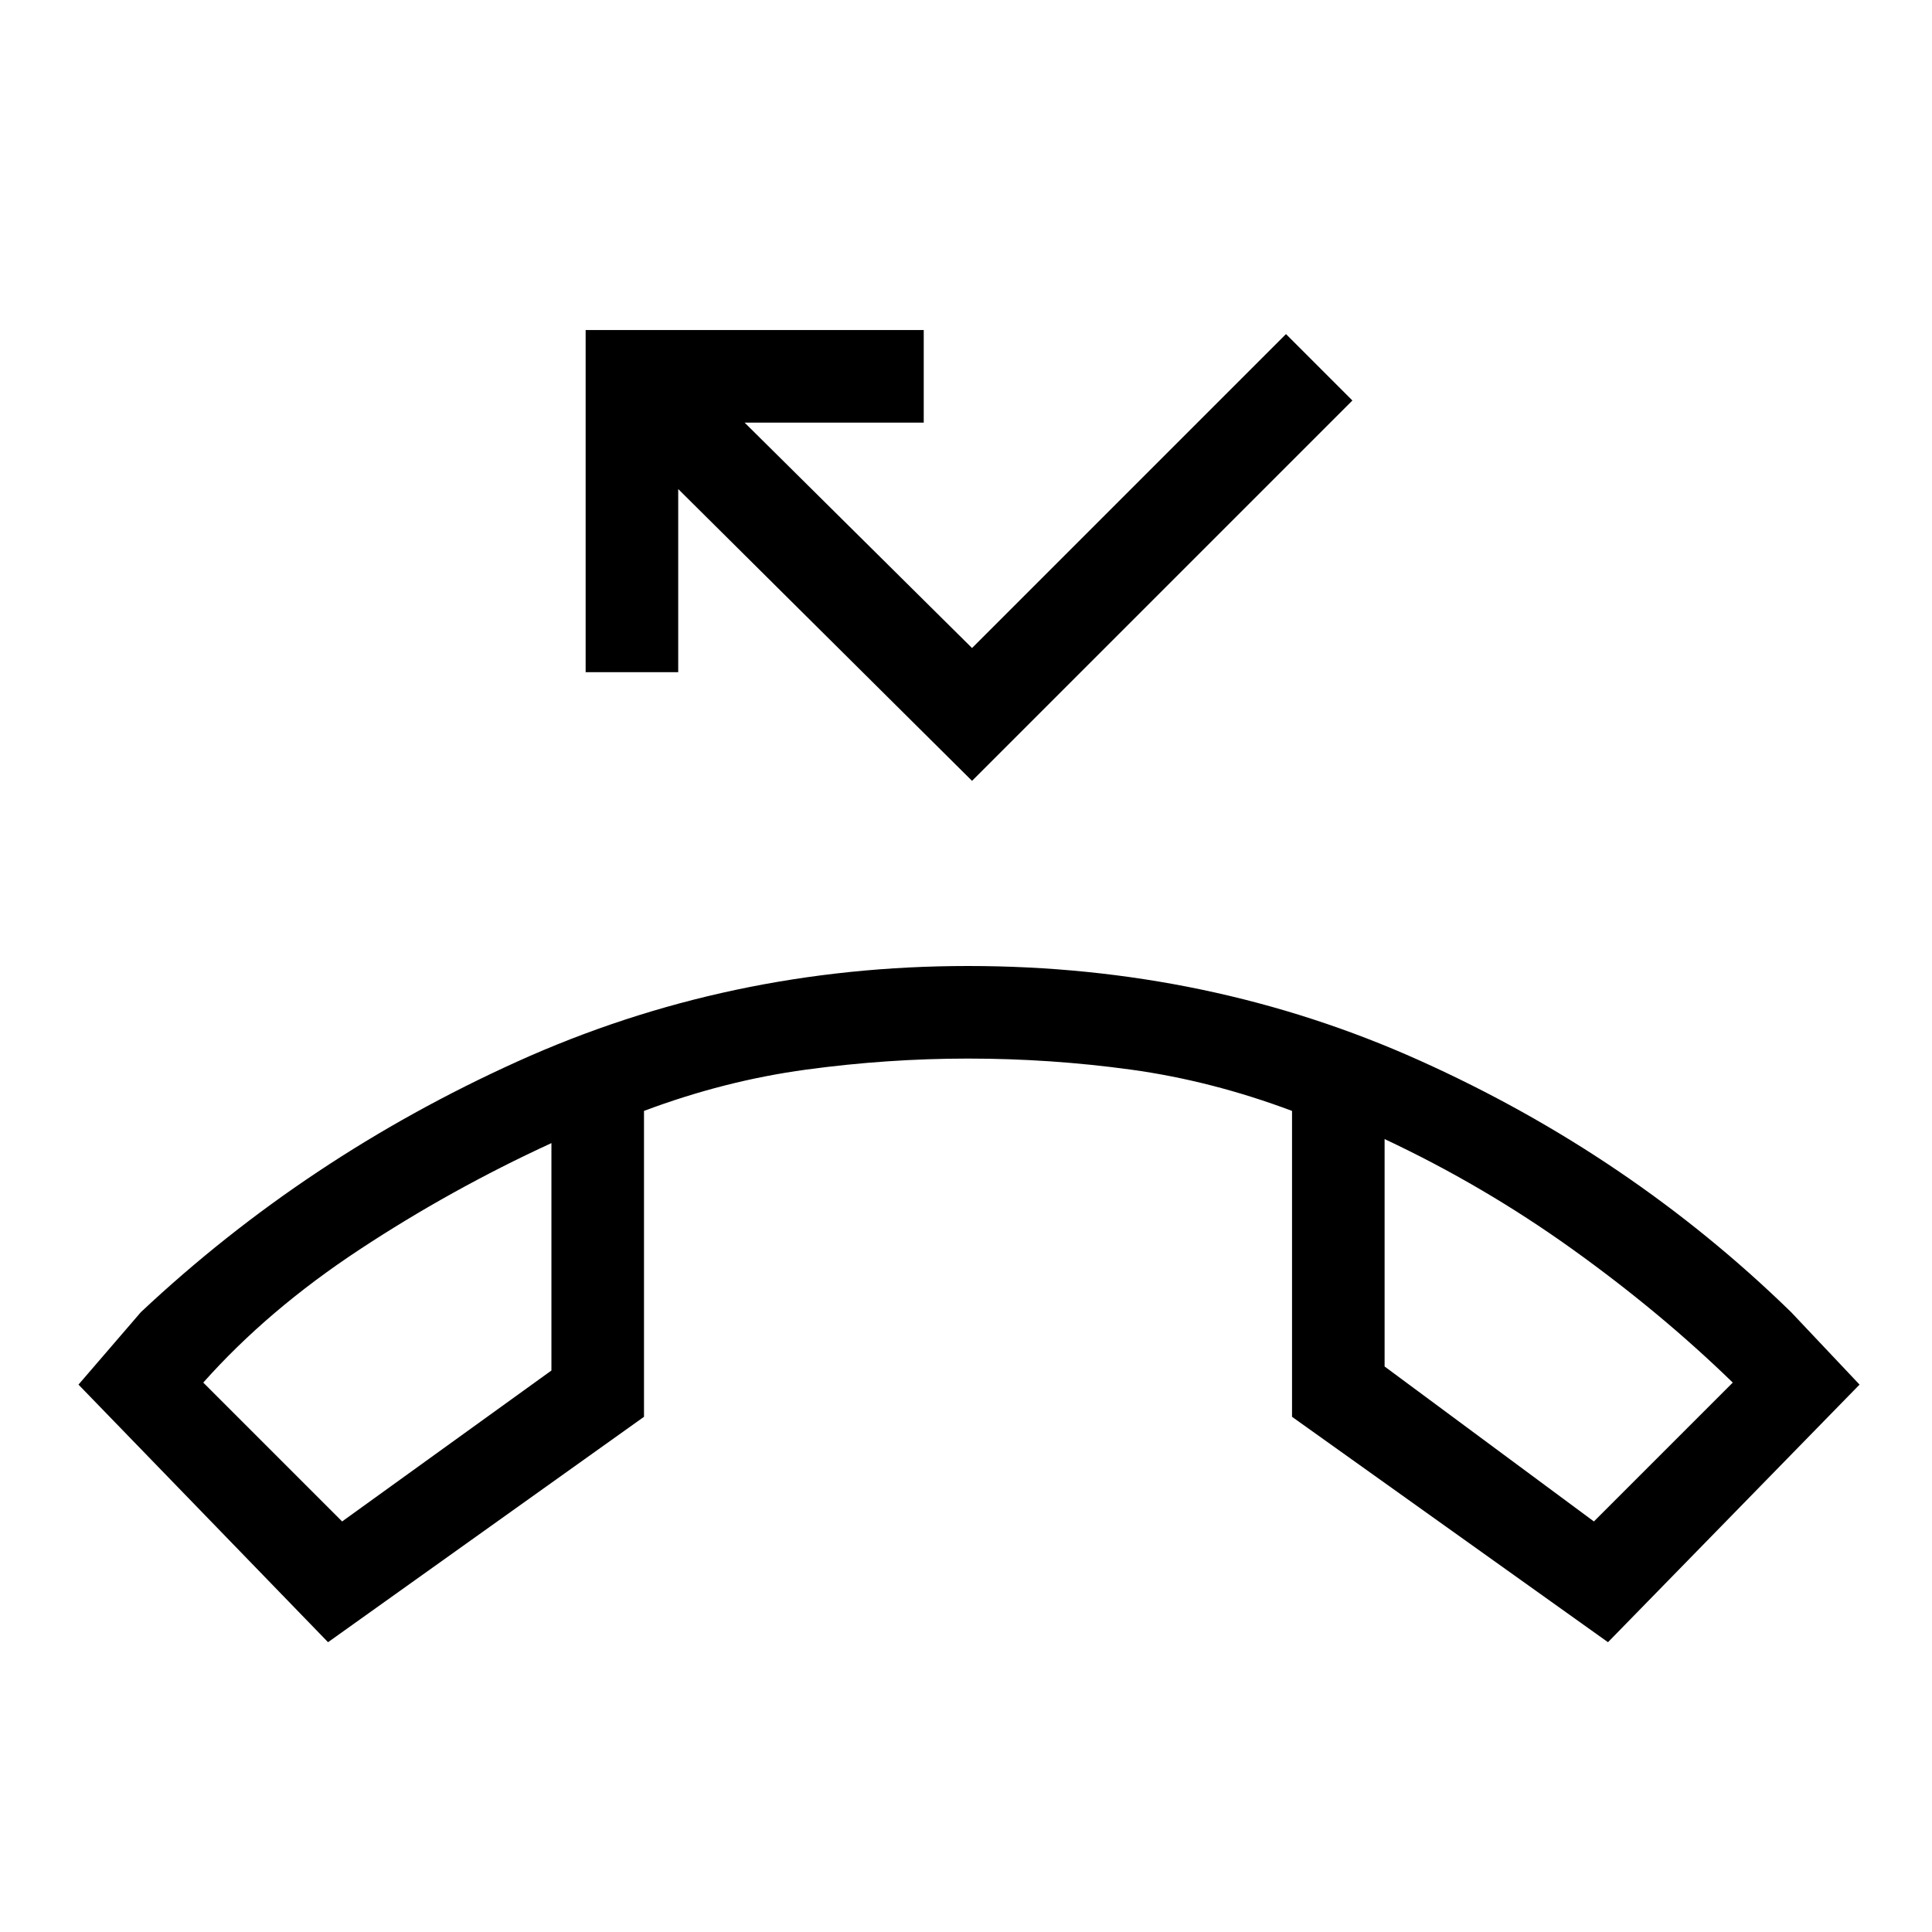 <svg xmlns="http://www.w3.org/2000/svg" height="20" viewBox="0 -960 960 960" width="20"><path d="M163-144 39-272l31-36q82-77 187-124.5T481-480q120 0 224.5 47T890-308l34 36-125 128-157-112v-152q-40-15-80-20.5t-81-5.5q-40 0-80.5 5.5T320-408v152L163-144Zm111-248q-50 23-95.5 53T101-273l69 69 104-75v-113Zm414-2v113l104 77 69-69q-36-35-80-66.5T688-394Zm-414 2Zm414-2ZM483-572 337-717v91h-46v-170h168v46h-89l113 112 156-156 33 33-189 189Z"/></svg>
